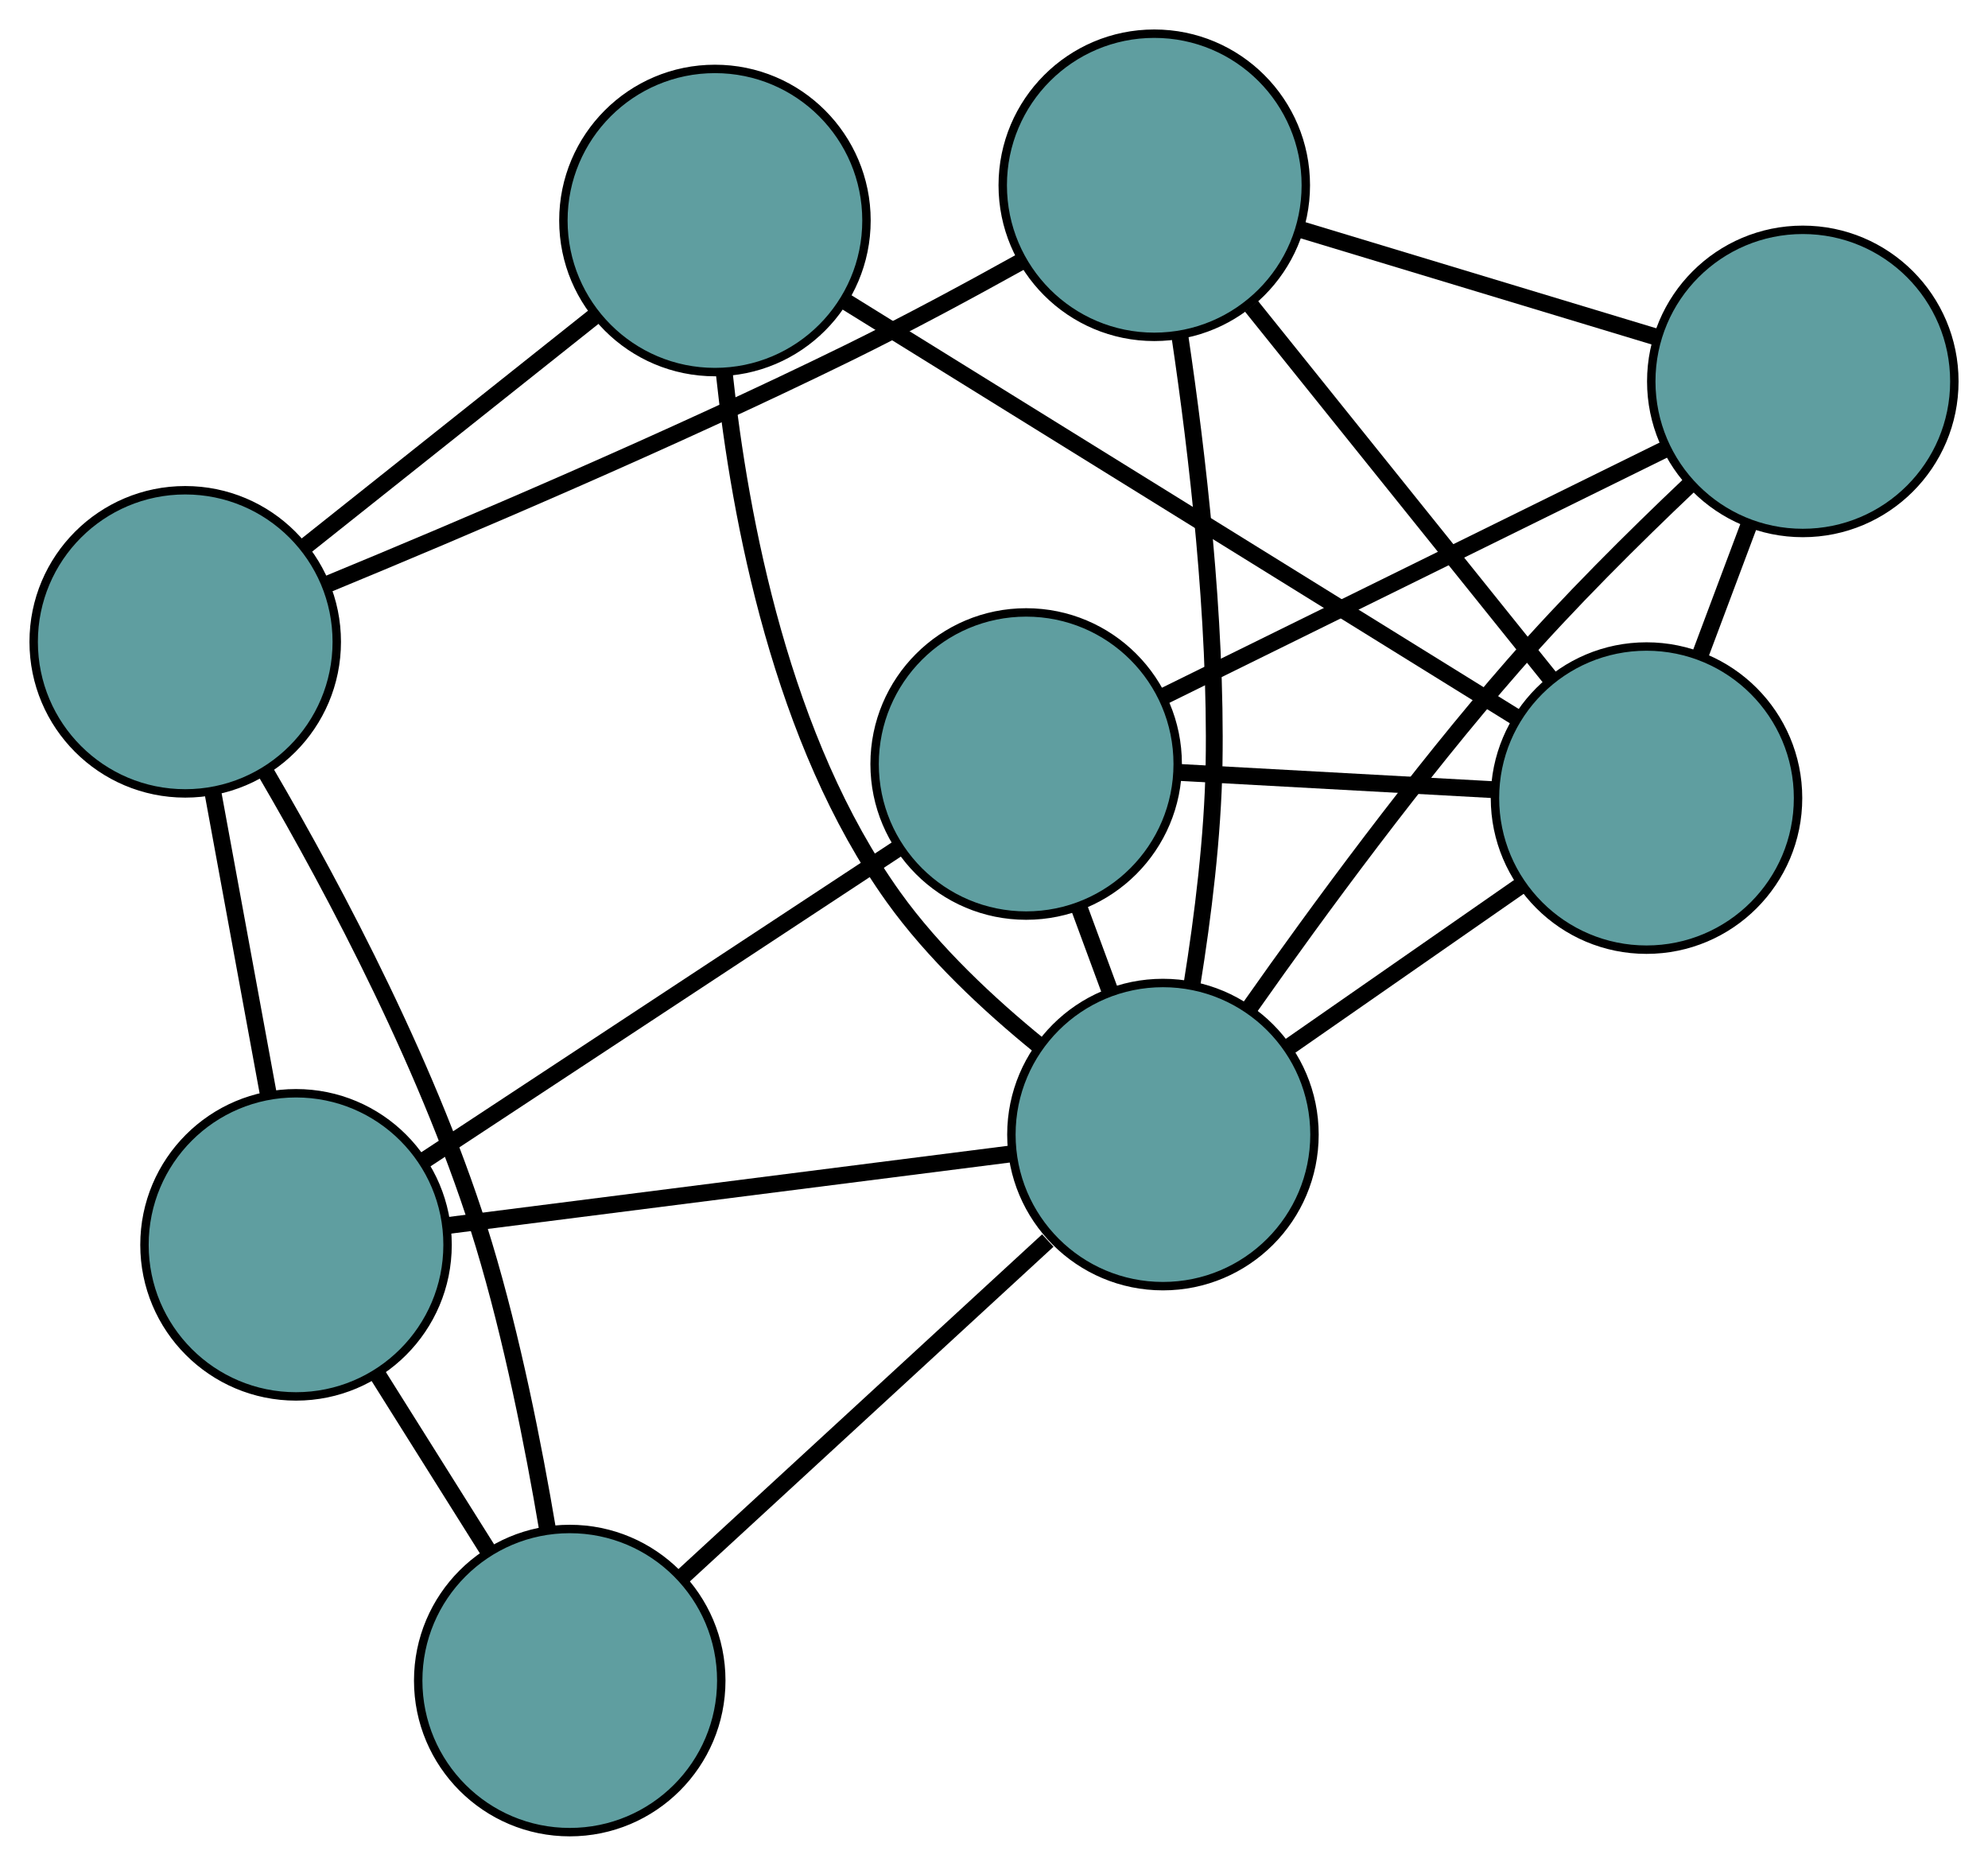 <?xml version="1.0" encoding="UTF-8" standalone="no"?>
<!DOCTYPE svg PUBLIC "-//W3C//DTD SVG 1.1//EN"
 "http://www.w3.org/Graphics/SVG/1.1/DTD/svg11.dtd">
<!-- Generated by graphviz version 2.36.0 (20140111.2315)
 -->
<!-- Title: G Pages: 1 -->
<svg width="100%" height="100%"
 viewBox="0.00 0.00 236.13 221.56" xmlns="http://www.w3.org/2000/svg" xmlns:xlink="http://www.w3.org/1999/xlink">
<g id="graph0" class="graph" transform="scale(1 1) rotate(0) translate(4 217.564)">
<title>G</title>
<!-- 0 -->
<g id="node1" class="node"><title>0</title>
<ellipse fill="cadetblue" stroke="black" cx="117.884" cy="-126.84" rx="18" ry="18"/>
</g>
<!-- 4 -->
<g id="node5" class="node"><title>4</title>
<ellipse fill="cadetblue" stroke="black" cx="210.133" cy="-172.273" rx="18" ry="18"/>
</g>
<!-- 0&#45;&#45;4 -->
<g id="edge1" class="edge"><title>0&#45;&#45;4</title>
<path fill="none" stroke="black" stroke-width="2" d="M134.377,-134.962C151.168,-143.232 177.044,-155.977 193.784,-164.221"/>
</g>
<!-- 5 -->
<g id="node6" class="node"><title>5</title>
<ellipse fill="cadetblue" stroke="black" cx="31.16" cy="-69.742" rx="18" ry="18"/>
</g>
<!-- 0&#45;&#45;5 -->
<g id="edge2" class="edge"><title>0&#45;&#45;5</title>
<path fill="none" stroke="black" stroke-width="2" d="M102.778,-116.894C86.957,-106.478 62.248,-90.21 46.384,-79.765"/>
</g>
<!-- 6 -->
<g id="node7" class="node"><title>6</title>
<ellipse fill="cadetblue" stroke="black" cx="191.568" cy="-122.792" rx="18" ry="18"/>
</g>
<!-- 0&#45;&#45;6 -->
<g id="edge3" class="edge"><title>0&#45;&#45;6</title>
<path fill="none" stroke="black" stroke-width="2" d="M136.098,-125.839C147.519,-125.212 162.182,-124.406 173.563,-123.781"/>
</g>
<!-- 8 -->
<g id="node9" class="node"><title>8</title>
<ellipse fill="cadetblue" stroke="black" cx="134.131" cy="-82.835" rx="18" ry="18"/>
</g>
<!-- 0&#45;&#45;8 -->
<g id="edge4" class="edge"><title>0&#45;&#45;8</title>
<path fill="none" stroke="black" stroke-width="2" d="M124.119,-109.952C125.336,-106.656 126.613,-103.198 127.832,-99.896"/>
</g>
<!-- 1 -->
<g id="node2" class="node"><title>1</title>
<ellipse fill="cadetblue" stroke="black" cx="133.102" cy="-195.564" rx="18" ry="18"/>
</g>
<!-- 1&#45;&#45;4 -->
<g id="edge5" class="edge"><title>1&#45;&#45;4</title>
<path fill="none" stroke="black" stroke-width="2" d="M150.582,-190.279C163.188,-186.467 180.132,-181.344 192.723,-177.537"/>
</g>
<!-- 1&#45;&#45;6 -->
<g id="edge6" class="edge"><title>1&#45;&#45;6</title>
<path fill="none" stroke="black" stroke-width="2" d="M144.653,-181.187C154.903,-168.429 169.798,-149.889 180.041,-137.14"/>
</g>
<!-- 7 -->
<g id="node8" class="node"><title>7</title>
<ellipse fill="cadetblue" stroke="black" cx="18" cy="-141.348" rx="18" ry="18"/>
</g>
<!-- 1&#45;&#45;7 -->
<g id="edge7" class="edge"><title>1&#45;&#45;7</title>
<path fill="none" stroke="black" stroke-width="2" d="M117.349,-186.534C111.02,-183.013 103.615,-179.025 96.771,-175.668 75.743,-165.356 50.881,-154.784 34.796,-148.149"/>
</g>
<!-- 1&#45;&#45;8 -->
<g id="edge8" class="edge"><title>1&#45;&#45;8</title>
<path fill="none" stroke="black" stroke-width="2" d="M136.16,-177.537C138.214,-163.711 140.498,-144.135 140.204,-126.873 140.057,-118.23 138.876,-108.721 137.594,-100.757"/>
</g>
<!-- 2 -->
<g id="node3" class="node"><title>2</title>
<ellipse fill="cadetblue" stroke="black" cx="63.672" cy="-18" rx="18" ry="18"/>
</g>
<!-- 2&#45;&#45;5 -->
<g id="edge9" class="edge"><title>2&#45;&#45;5</title>
<path fill="none" stroke="black" stroke-width="2" d="M54.093,-33.244C49.897,-39.922 44.983,-47.742 40.782,-54.428"/>
</g>
<!-- 2&#45;&#45;7 -->
<g id="edge10" class="edge"><title>2&#45;&#45;7</title>
<path fill="none" stroke="black" stroke-width="2" d="M61.039,-35.935C59.34,-45.993 56.818,-58.7 53.48,-69.743 47.336,-90.061 35.863,-111.67 27.625,-125.769"/>
</g>
<!-- 2&#45;&#45;8 -->
<g id="edge11" class="edge"><title>2&#45;&#45;8</title>
<path fill="none" stroke="black" stroke-width="2" d="M76.925,-30.195C89.362,-41.64 107.884,-58.684 120.457,-70.253"/>
</g>
<!-- 3 -->
<g id="node4" class="node"><title>3</title>
<ellipse fill="cadetblue" stroke="black" cx="80.918" cy="-191.38" rx="18" ry="18"/>
</g>
<!-- 3&#45;&#45;6 -->
<g id="edge12" class="edge"><title>3&#45;&#45;6</title>
<path fill="none" stroke="black" stroke-width="2" d="M96.303,-181.843C117.324,-168.813 154.818,-145.572 175.956,-132.469"/>
</g>
<!-- 3&#45;&#45;7 -->
<g id="edge13" class="edge"><title>3&#45;&#45;7</title>
<path fill="none" stroke="black" stroke-width="2" d="M66.641,-180.027C56.344,-171.839 42.505,-160.834 32.221,-152.656"/>
</g>
<!-- 3&#45;&#45;8 -->
<g id="edge14" class="edge"><title>3&#45;&#45;8</title>
<path fill="none" stroke="black" stroke-width="2" d="M82.028,-173.22C83.887,-155.829 88.855,-129.568 102.125,-111.034 106.867,-104.411 113.443,-98.273 119.402,-93.426"/>
</g>
<!-- 4&#45;&#45;6 -->
<g id="edge15" class="edge"><title>4&#45;&#45;6</title>
<path fill="none" stroke="black" stroke-width="2" d="M203.744,-155.244C201.856,-150.213 199.79,-144.708 197.906,-139.684"/>
</g>
<!-- 4&#45;&#45;8 -->
<g id="edge16" class="edge"><title>4&#45;&#45;8</title>
<path fill="none" stroke="black" stroke-width="2" d="M196.606,-159.923C190.077,-153.735 182.272,-145.995 175.784,-138.573 164.335,-125.476 152.587,-109.478 144.498,-97.986"/>
</g>
<!-- 5&#45;&#45;7 -->
<g id="edge17" class="edge"><title>5&#45;&#45;7</title>
<path fill="none" stroke="black" stroke-width="2" d="M27.839,-87.811C25.829,-98.749 23.276,-112.641 21.274,-123.533"/>
</g>
<!-- 5&#45;&#45;8 -->
<g id="edge18" class="edge"><title>5&#45;&#45;8</title>
<path fill="none" stroke="black" stroke-width="2" d="M49.096,-72.023C67.88,-74.411 97.218,-78.142 116.054,-80.537"/>
</g>
<!-- 6&#45;&#45;8 -->
<g id="edge19" class="edge"><title>6&#45;&#45;8</title>
<path fill="none" stroke="black" stroke-width="2" d="M176.776,-112.502C168.267,-106.583 157.606,-99.166 149.072,-93.229"/>
</g>
</g>
</svg>


